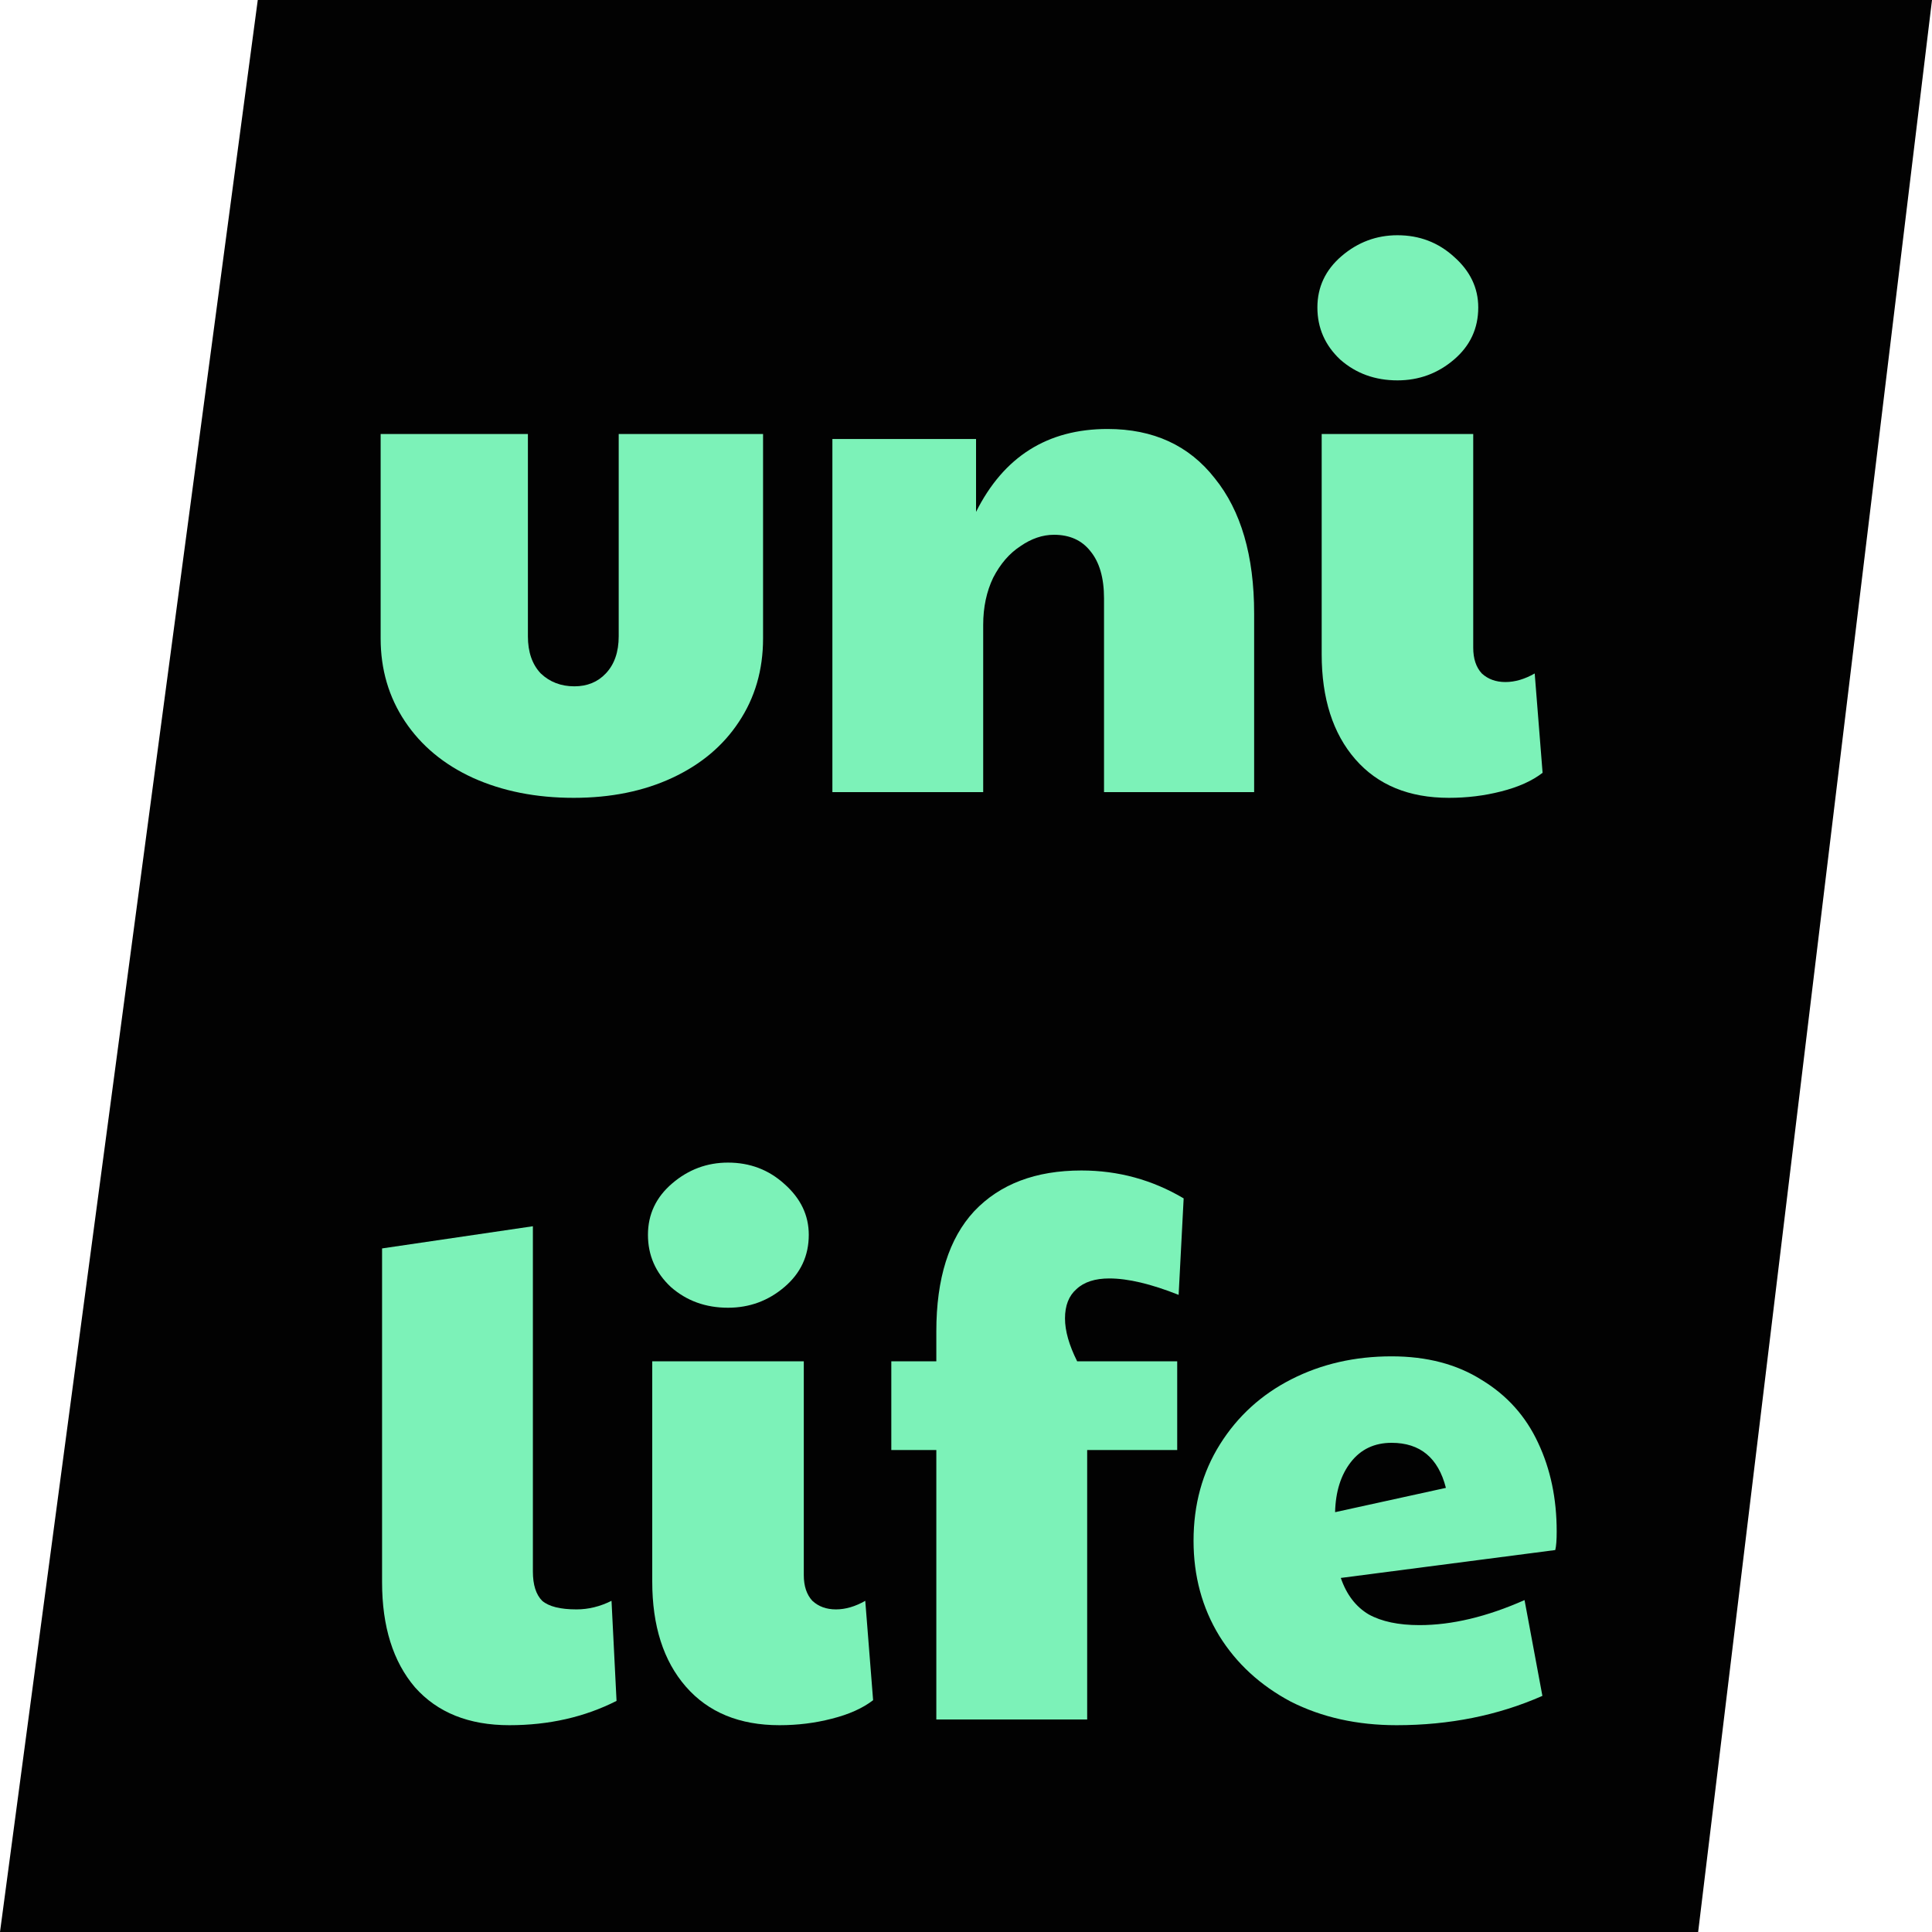 <svg width="50" height="50" viewBox="0 0 50 50" fill="none" xmlns="http://www.w3.org/2000/svg">
<path d="M6.671 0H50L43.948 50H0L6.671 0Z" fill="#020202"/>
<path d="M14.846 20.648C13.872 20.648 13.002 20.475 12.238 20.13C11.485 19.785 10.899 19.297 10.48 18.669C10.061 18.04 9.851 17.324 9.851 16.523V11.232H13.662V16.467C13.662 16.874 13.773 17.195 13.995 17.429C14.229 17.651 14.519 17.762 14.864 17.762C15.197 17.762 15.469 17.651 15.678 17.429C15.9 17.195 16.012 16.874 16.012 16.467V11.232H19.748V16.523C19.748 17.337 19.539 18.058 19.119 18.687C18.712 19.304 18.139 19.785 17.399 20.13C16.659 20.475 15.808 20.648 14.846 20.648Z" fill="#7CF2B8"/>
<path d="M21.542 11.361H25.26V13.248C25.976 11.817 27.11 11.102 28.664 11.102C29.848 11.102 30.773 11.527 31.439 12.379C32.117 13.217 32.457 14.383 32.457 15.875V20.5H28.572V15.486C28.572 14.956 28.454 14.549 28.22 14.265C27.998 13.982 27.684 13.84 27.277 13.84C26.981 13.84 26.691 13.939 26.407 14.136C26.123 14.321 25.889 14.592 25.704 14.95C25.532 15.308 25.445 15.715 25.445 16.171V20.5H21.542V11.361Z" fill="#7CF2B8"/>
<path d="M37.498 20.648C36.462 20.648 35.655 20.315 35.075 19.649C34.495 18.983 34.205 18.076 34.205 16.93V11.232H38.127V16.763C38.127 17.047 38.201 17.269 38.349 17.429C38.51 17.577 38.713 17.651 38.96 17.651C39.207 17.651 39.459 17.577 39.718 17.429L39.922 20C39.651 20.21 39.293 20.37 38.849 20.482C38.417 20.593 37.967 20.648 37.498 20.648ZM36.166 9.844C35.587 9.844 35.093 9.665 34.686 9.307C34.292 8.938 34.094 8.487 34.094 7.957C34.094 7.427 34.304 6.983 34.723 6.625C35.143 6.267 35.624 6.088 36.166 6.088C36.734 6.088 37.221 6.274 37.628 6.644C38.047 7.013 38.257 7.451 38.257 7.957C38.257 8.5 38.047 8.95 37.628 9.307C37.209 9.665 36.721 9.844 36.166 9.844Z" fill="#7CF2B8"/>
<path d="M13.181 44.648C12.133 44.648 11.319 44.321 10.739 43.667C10.172 43.002 9.888 42.095 9.888 40.948V32.309L13.791 31.735V40.67C13.791 41.016 13.872 41.269 14.032 41.429C14.205 41.577 14.501 41.651 14.92 41.651C15.228 41.651 15.53 41.577 15.826 41.429L15.956 44.019C15.13 44.438 14.205 44.648 13.181 44.648Z" fill="#7CF2B8"/>
<path d="M20.173 44.648C19.137 44.648 18.329 44.315 17.749 43.649C17.169 42.983 16.88 42.077 16.88 40.929V35.231H20.802V40.763C20.802 41.047 20.876 41.269 21.024 41.429C21.184 41.577 21.387 41.651 21.634 41.651C21.881 41.651 22.134 41.577 22.393 41.429L22.596 44.001C22.325 44.21 21.967 44.37 21.523 44.481C21.091 44.593 20.641 44.648 20.173 44.648ZM18.841 33.844C18.261 33.844 17.768 33.665 17.361 33.307C16.966 32.938 16.769 32.487 16.769 31.957C16.769 31.427 16.978 30.983 17.398 30.625C17.817 30.267 18.298 30.088 18.841 30.088C19.408 30.088 19.895 30.273 20.302 30.643C20.721 31.014 20.931 31.451 20.931 31.957C20.931 32.5 20.721 32.95 20.302 33.307C19.883 33.665 19.396 33.844 18.841 33.844Z" fill="#7CF2B8"/>
<path d="M24.232 37.526H23.067V35.231H24.232V34.455C24.232 33.086 24.559 32.05 25.212 31.346C25.878 30.643 26.803 30.292 27.988 30.292C28.937 30.292 29.819 30.532 30.633 31.014L30.503 33.511C29.788 33.227 29.19 33.086 28.709 33.086C28.339 33.086 28.055 33.178 27.858 33.363C27.661 33.536 27.562 33.788 27.562 34.121C27.562 34.442 27.667 34.812 27.877 35.231H30.466V37.526H28.136V44.5H24.232V37.526Z" fill="#7CF2B8"/>
<path d="M36.143 44.648C35.12 44.648 34.207 44.444 33.405 44.038C32.616 43.618 31.999 43.051 31.555 42.336C31.111 41.608 30.889 40.788 30.889 39.875C30.889 38.938 31.117 38.105 31.574 37.377C32.03 36.65 32.647 36.089 33.424 35.694C34.201 35.299 35.064 35.102 36.014 35.102C36.926 35.102 37.703 35.306 38.345 35.712C38.998 36.107 39.486 36.65 39.806 37.34C40.127 38.019 40.287 38.783 40.287 39.635C40.287 39.856 40.275 40.017 40.25 40.115L34.7 40.837C34.848 41.269 35.089 41.583 35.422 41.781C35.755 41.965 36.193 42.058 36.735 42.058C37.574 42.058 38.48 41.842 39.455 41.41L39.917 43.889C38.77 44.395 37.512 44.648 36.143 44.648ZM37.42 38.506C37.222 37.729 36.754 37.34 36.014 37.34C35.57 37.34 35.218 37.507 34.959 37.84C34.7 38.173 34.565 38.605 34.552 39.135L37.42 38.506Z" fill="#7CF2B8"/>
</svg>
